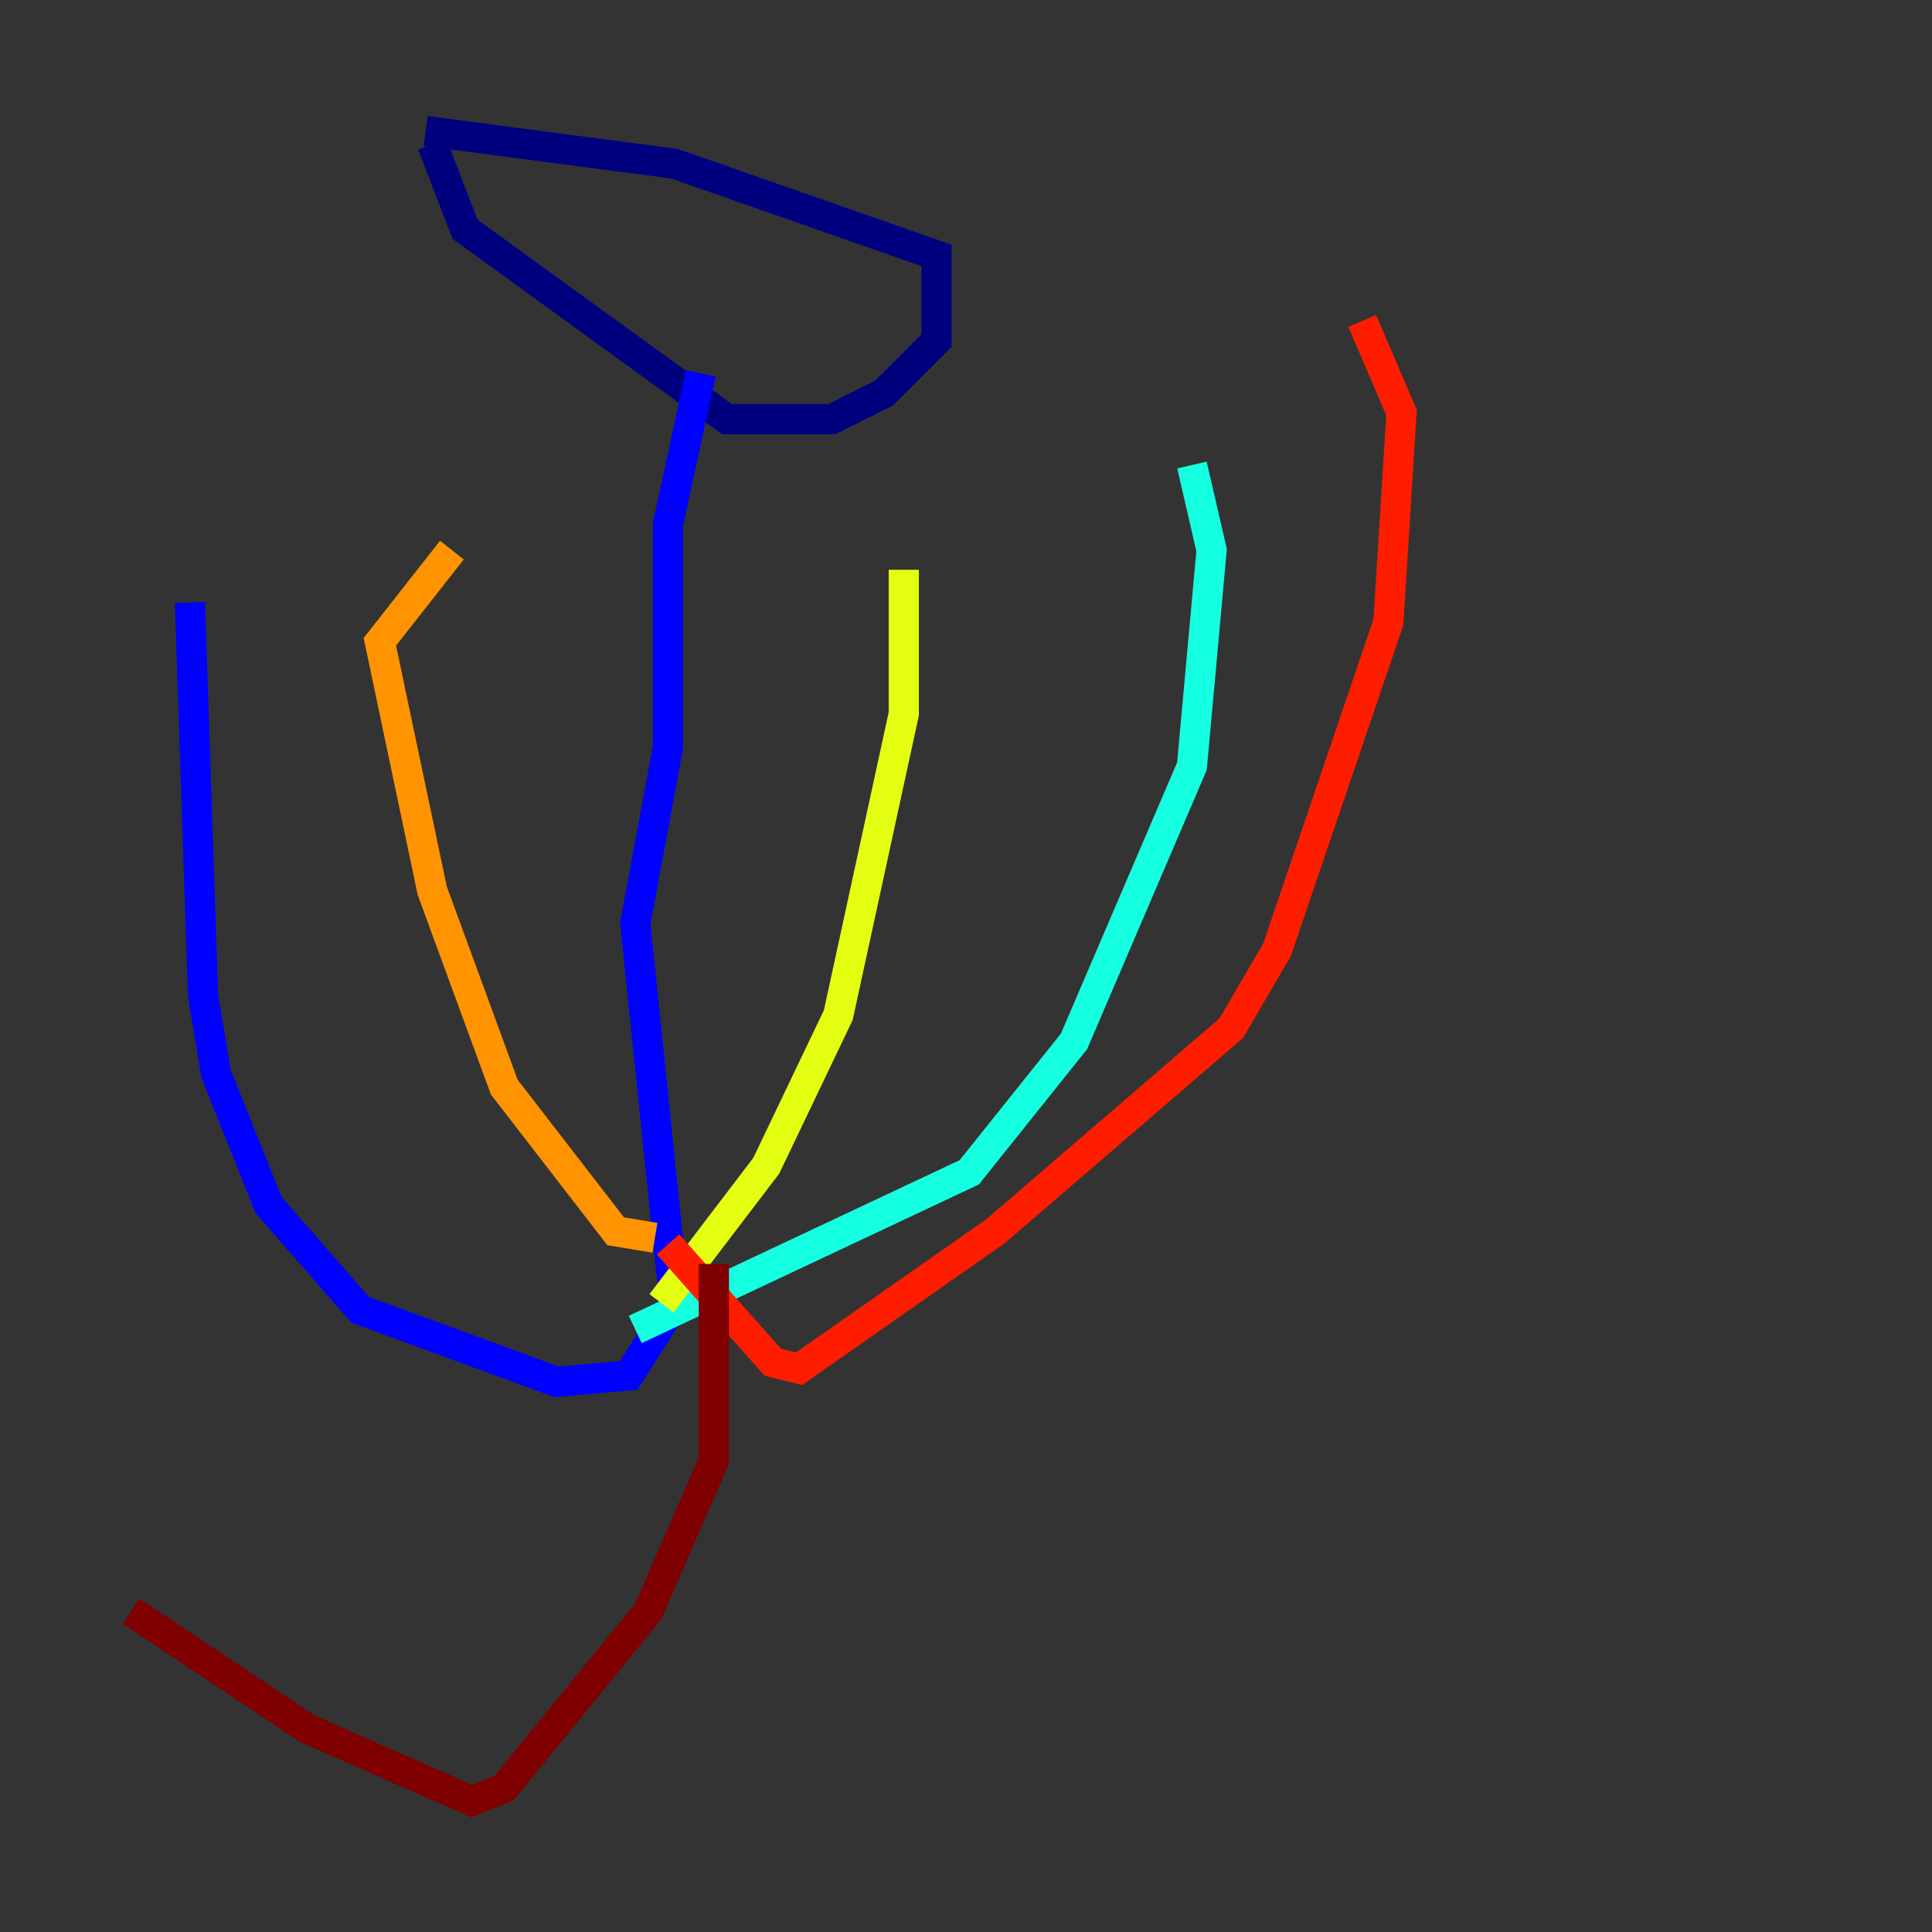 <?xml version="1.0" encoding="utf-8" ?>
<svg baseProfile="tiny" height="128" version="1.2" viewBox="0,0,128,128" width="128" xmlns="http://www.w3.org/2000/svg" xmlns:ev="http://www.w3.org/2001/xml-events" xmlns:xlink="http://www.w3.org/1999/xlink"><rect x="0" y="0" width="128" height="128" fill="#333333" stroke="none"/><defs /><polyline fill="none" points="28.203,8.678 44.691,10.848 62.047,16.922 62.047,22.563 58.576,26.034 55.105,27.77 48.163,27.77 30.807,15.186 28.637,9.546" stroke="#00007f" stroke-width="2" /><polyline fill="none" points="46.427,24.732 44.258,34.712 44.258,49.464 42.088,61.18 44.691,86.346 41.654,91.119 36.881,91.552 23.864,86.78 17.79,79.837 14.319,71.159 13.451,65.953 12.583,39.919" stroke="#0000ff" stroke-width="2" /><polyline fill="none" points="12.583,39.919 12.583,39.919" stroke="#0080ff" stroke-width="2" /><polyline fill="none" points="42.088,88.081 64.217,77.668 71.159,68.99 78.969,50.766 80.271,36.447 78.969,30.807" stroke="#15ffe1" stroke-width="2" /><polyline fill="none" points="78.969,30.807 78.969,30.807" stroke="#7cff79" stroke-width="2" /><polyline fill="none" points="43.824,86.346 50.766,77.234 55.539,67.254 59.878,47.295 59.878,37.749" stroke="#e4ff12" stroke-width="2" /><polyline fill="none" points="43.39,82.007 40.786,81.573 33.41,72.027 28.637,59.01 25.166,42.522 29.939,36.447" stroke="#ff9400" stroke-width="2" /><polyline fill="none" points="44.258,82.441 51.2,90.251 52.936,90.685 65.953,81.573 81.573,68.122 84.61,62.915 91.986,41.22 92.854,27.336 90.251,21.261" stroke="#ff1d00" stroke-width="2" /><polyline fill="none" points="47.295,83.742 47.295,96.759 42.956,106.739 33.41,118.454 31.241,119.322 20.393,114.549 8.678,106.739" stroke="#7f0000" stroke-width="2" /></svg>